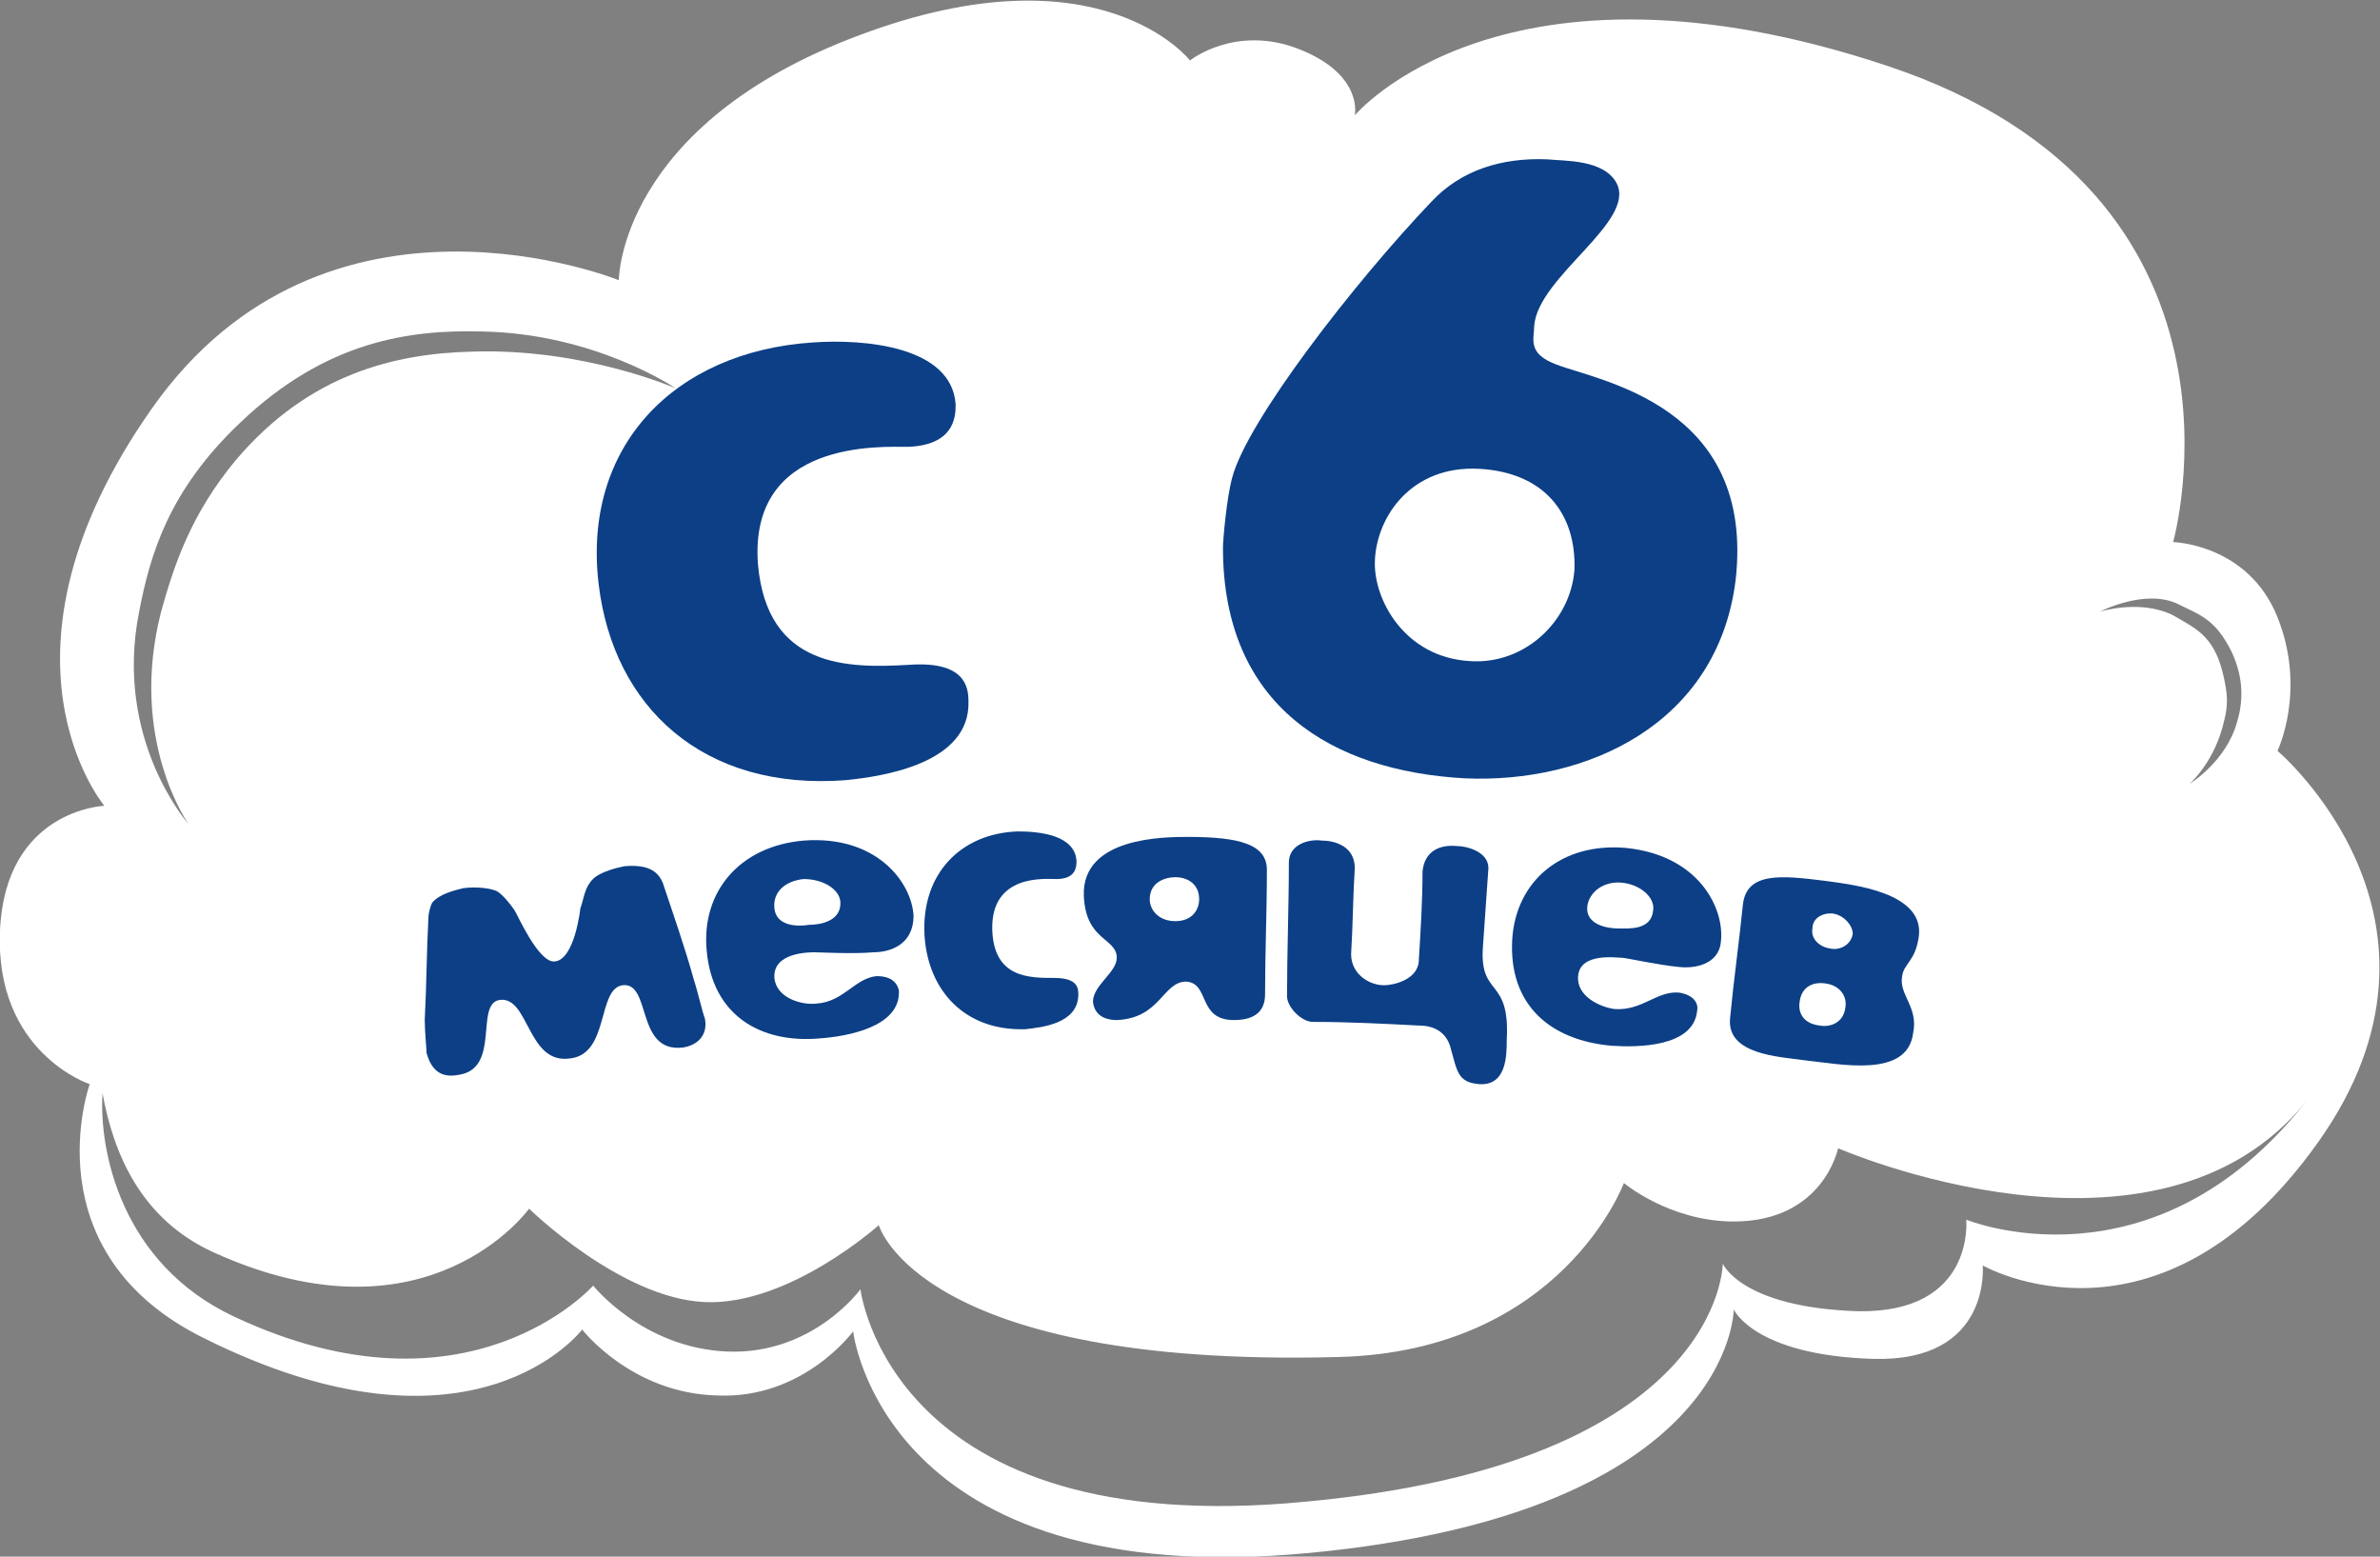 <?xml version="1.0" encoding="utf-8"?>
<!-- Generator: Adobe Illustrator 19.2.1, SVG Export Plug-In . SVG Version: 6.00 Build 0)  -->
<svg version="1.1" id="Layer_1" xmlns="http://www.w3.org/2000/svg" xmlns:xlink="http://www.w3.org/1999/xlink" x="0px" y="0px"
	 width="130px" height="85px" viewBox="0 0 130 85" style="enable-background:new 0 0 130 85;" xml:space="preserve">
<rect x="0" y="0" width="130" height="85" fill="#808080" stroke="none"/>
<style type="text/css">
	.st0{fill:#FFFFFF;}
	.st1{fill:#0C3F86;}
</style>
<g>
	<path class="st0" d="M124.4,41c0,0,1.6-3.3,0-7.3c-1.6-4-5.7-4.1-5.7-4.1s5.4-19-15.6-26C82.1-3.4,74,6.3,74,6.3s0.5-2.2-3-3.6
		s-6,0.6-6,0.6S60.1-3,47,1.9C33.8,6.8,33.8,15.3,33.8,15.3s-16-6.5-25.5,7S5.7,44,5.7,44S0.3,44.2,0,50.8c-0.3,6.7,4.9,8.4,4.9,8.4
		s-3.3,9.2,6.3,13.9c14.7,7.3,20.6-0.5,20.6-0.5s2.7,3.5,7.4,3.6c4.7,0.2,7.4-3.5,7.4-3.5S48.2,87,71.5,84.8
		c23.2-2.2,23.2-13.3,23.2-13.3s1.1,2.5,7.6,2.7c6.5,0.2,6-5.1,6-5.1s9.6,5.5,18.3-6.7C135.3,50.2,124.4,41,124.4,41z M119,33
		c1.2,0.6,2,0.8,2.9,2.6c0.7,1.5,0.6,2.8,0.3,3.8c-0.6,2.2-2.6,3.4-2.6,3.4s1.4-1.2,1.9-3.5c0.2-0.8,0.2-1.4-0.1-2.6
		c-0.5-2-1.5-2.4-2.7-3.1c-1.8-0.9-4-0.2-4-0.2S117.2,32.1,119,33z M7.6,33.4c0.6-3.1,1.6-6.6,5.5-10.3c4.7-4.5,9.3-5.1,13.2-5
		c6.2,0.1,10.6,3.1,10.6,3.1s-5-2.2-11.1-2c-4.2,0.1-8.9,1.2-12.9,5.9c-2.5,3-3.4,5.8-4.1,8.3C7,40.4,10.3,45,10.3,45
		S6.2,40.4,7.6,33.4z M107.4,66.6c0,0,0.5,5.1-5.9,5c-6.4-0.2-7.4-2.6-7.4-2.6s0,10.9-22.8,13C48.6,84.2,47,70.4,47,70.4
		s-2.6,3.6-7.3,3.4c-4.6-0.2-7.3-3.6-7.3-3.6s-6.8,7.7-19.6,1.7c-6.2-2.9-7.4-9.1-7.2-12.2c0.6,3.3,2.1,6.9,6.1,8.7
		c11.7,5.3,17.2-2.4,17.2-2.4s5,4.9,9.6,5.1c4.6,0.2,9.5-4.2,9.5-4.2s2.2,7.8,25.1,7.2c12.2-0.3,15.6-9.5,15.6-9.5s2.5,2.1,6,2.1
		c4.9,0,5.7-4,5.7-4s17.4,7.6,25.6-2.6C117.6,70.8,107.4,66.6,107.4,66.6z"/>
	<g>
		<g>
			<path class="st1" d="M46.2,42.6c-7.8,0.6-12.7-4-13.5-10.7c-0.9-7.5,4.1-12.7,11.7-13.2c2.8-0.2,7.6,0.2,7.8,3.4
				c0,0.7-0.1,2.2-2.6,2.3c-1.5,0-8.7-0.4-8.2,6.4c0.5,5.7,4.9,5.7,8.3,5.5c3-0.2,3.2,1.2,3.2,2C53,41.7,48.2,42.4,46.2,42.6z"/>
			<path class="st1" d="M80,42.5c-7.2-0.4-13.2-3.9-13.2-12.6c0-0.4,0.2-2.7,0.5-3.8c0.8-3.1,6.7-10.7,10.9-15.1
				c1.6-1.7,3.8-2.4,6.3-2.3c1,0.1,3.1,0,3.8,1.3c1.1,2.1-4.3,5.1-4.5,7.8c0,0.7-0.4,1.5,1.2,2.1c2.3,0.9,10.9,2.2,9.8,11.8
				C93.8,39.6,86.6,42.8,80,42.5z M80.8,25.6c-3.7-0.2-5.6,2.6-5.7,5c-0.1,2.1,1.6,5.3,5.2,5.5c3,0.2,5.5-2.2,5.7-5
				C86.1,28.1,84.4,25.8,80.8,25.6z"/>
		</g>
		<g>
			<path class="st1" d="M37.3,57.2c-2.6,0.3-1.7-3.6-3.3-3.4c-1.4,0.2-0.7,3.8-2.9,4c-2.3,0.3-2.2-3.4-3.8-3.2
				c-1.4,0.2,0.1,3.8-2.3,4.1c-1.1,0.2-1.5-0.5-1.7-1.2c0-0.2-0.1-1.2-0.1-1.8c0.1-1.9,0.1-3.7,0.2-5.6c0-0.2,0.1-0.6,0.2-0.8
				c0.4-0.5,1.3-0.7,1.7-0.8c0.7-0.1,1.6,0,1.9,0.2c0.3,0.2,0.7,0.7,0.9,1c0.1,0.1,1.3,2.9,2.2,2.8c1.1-0.1,1.4-2.9,1.4-2.9
				c0.2-0.5,0.2-1.2,0.8-1.7c0.4-0.3,1.1-0.5,1.6-0.6c1.2-0.1,1.8,0.2,2.1,0.9c0.6,1.8,1.2,3.5,1.7,5.3c0.2,0.6,0.5,1.9,0.6,2.1
				C38.7,56.6,38,57.1,37.3,57.2z"/>
			<path class="st1" d="M47.7,52c-1.1,0.1-2.9,0-3.2,0c-0.3,0-2.3,0-2.2,1.4c0.1,1.1,1.5,1.5,2.3,1.4c1.5-0.1,2.1-1.4,3.3-1.5
				c0.7,0,1.1,0.3,1.2,0.8c0.1,2-2.9,2.5-4.3,2.6c-3.3,0.3-5.9-1.3-6.2-4.8c-0.3-3.2,1.8-5.7,5.3-6c4-0.3,5.9,2.3,6,4.1
				C49.9,51.6,48.6,52,47.7,52z M43.9,48c-1,0.1-1.7,0.7-1.6,1.6c0.1,1,1.3,1,1.9,0.9c0.6,0,1.8-0.2,1.7-1.3
				C45.8,48.5,44.9,48,43.9,48z"/>
			<path class="st1" d="M56,56.2c-3.3,0.1-5.3-2.1-5.5-5.1c-0.2-3.4,2-5.6,5.1-5.7c1.2,0,3.1,0.2,3.2,1.6c0,0.3,0,1-1.1,1
				c-0.6,0-3.6-0.3-3.5,2.8c0.1,2.6,2,2.6,3.4,2.6c1.3,0,1.3,0.6,1.3,0.9C58.9,55.9,56.9,56.1,56,56.2z"/>
			<path class="st1" d="M67.4,55.7c-2,0-1.3-2-2.6-2.1c-1.3,0-1.4,2-3.8,2.1c-0.4,0-1.2-0.1-1.3-1c0-0.9,1.3-1.6,1.3-2.4
				c0-1.1-1.7-0.9-1.8-3.4c-0.1-3.2,4.4-3.2,5.7-3.2c2.8,0,4.3,0.4,4.3,1.8c0,2.3-0.1,4.5-0.1,6.8C69.1,55.4,68.3,55.7,67.4,55.7z
				 M64.2,47.9c-0.6,0-1.4,0.3-1.4,1.2c0,0.6,0.5,1.2,1.4,1.2c0.9,0,1.3-0.6,1.3-1.2C65.5,48.3,64.9,47.9,64.2,47.9z"/>
			<path class="st1" d="M80.8,59.2c-1.2-0.1-1.2-0.7-1.6-2.1C79,56.5,78.5,56,77.5,56c-1.9-0.1-3.9-0.2-5.8-0.2
				c-0.6,0-1.4-0.8-1.4-1.4c0-2.4,0.1-4.9,0.1-7.3c0-1,1.1-1.3,1.8-1.2c0.7,0,1.8,0.3,1.8,1.5c-0.1,1.6-0.1,3.1-0.2,4.7
				c0,1.1,1,1.7,1.8,1.7c0.5,0,1.9-0.3,1.9-1.4c0.1-1.6,0.2-3.2,0.2-4.8c0.1-1.1,0.9-1.5,1.9-1.4c0.5,0,1.7,0.3,1.7,1.2
				c-0.1,1.4-0.2,2.9-0.3,4.3c-0.2,2.8,1.5,1.6,1.3,5.1C82.3,57.6,82.3,59.3,80.8,59.2z"/>
			<path class="st1" d="M91.7,52.8c-1.1-0.1-2.9-0.5-3.1-0.5c-0.3,0-2.3-0.3-2.4,1c-0.1,1.1,1.2,1.7,2,1.8c1.5,0.1,2.3-1,3.5-0.9
				c0.7,0.1,1.1,0.5,1,1c-0.2,2-3.3,2-4.7,1.9c-3.3-0.3-5.6-2.2-5.4-5.8c0.2-3.2,2.7-5.3,6.2-5c4,0.4,5.4,3.3,5.2,5.1
				C93.9,52.7,92.5,52.9,91.7,52.8z M88.6,48.2c-1-0.1-1.8,0.5-1.9,1.3c-0.1,1,1.1,1.2,1.7,1.2c0.6,0,1.8,0.1,1.9-1
				C90.4,49,89.6,48.3,88.6,48.2z"/>
			<path class="st1" d="M98.6,57.9c-1.4-0.2-4.3-0.3-4.1-2.3c0.2-2.1,0.5-4.2,0.7-6.2c0.2-1.8,2.1-1.6,4.5-1.3
				c1.4,0.2,5.5,0.6,5.1,3.1c-0.2,1.3-0.8,1.4-0.9,2.1c-0.2,1,0.9,1.7,0.6,3.1C104.2,58.9,100.5,58.1,98.6,57.9z M99.7,53.7
				c-0.7-0.1-1.3,0.2-1.4,1c-0.1,0.6,0.2,1.2,1.1,1.3c0.5,0.1,1.3-0.1,1.4-1C100.9,54.4,100.5,53.8,99.7,53.7z M100.2,49.9
				c-0.4-0.1-1.2,0.1-1.2,0.8c-0.1,0.5,0.3,1,1,1.1c0.5,0.1,1.1-0.2,1.2-0.8C101.2,50.5,100.7,50,100.2,49.9z"/>
		</g>
	</g>
</g>
</svg>
